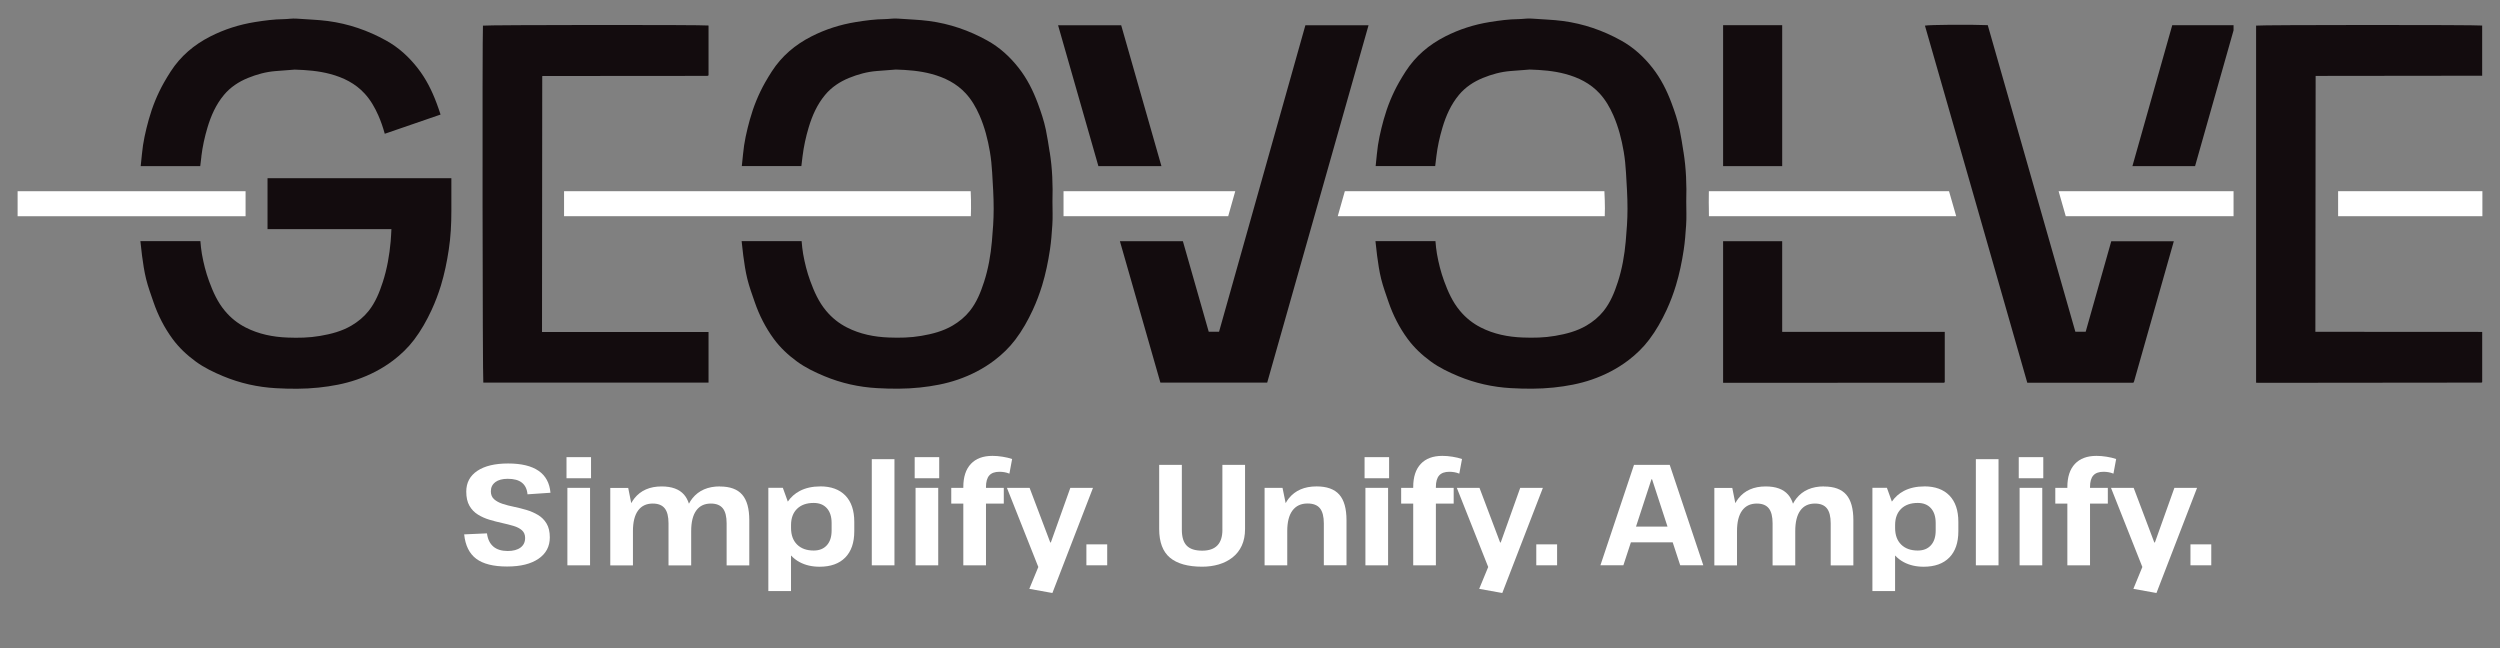 <?xml version="1.0" encoding="UTF-8"?><svg xmlns="http://www.w3.org/2000/svg" viewBox="0 0 765.35 198.43"><rect x="0" y="0" width="765.35" height="198.43" fill="#808080" stroke="none"/><defs><style>.cls-1{fill:#130c0e;}.cls-1,.cls-2{stroke-width:0px;}.cls-2{fill:#fff;}</style></defs><g id="Layer_1"><path class="cls-2" d="M596.67,58.53h-73.52c0,1.13,0,2.25-.03,3.43,0,.5.02,1.2.03,1.89.01.77.02,1.55.02,2.34h75.7c-.18-.64-.36-1.26-.53-1.85-.55-1.94-1.11-3.87-1.67-5.81Z"/><path class="cls-2" d="M491.33,63.97c0-1.79-.07-3.6-.16-5.44h-79.46s-2.17,7.65-2.17,7.65h81.74c.02-.74.04-1.48.04-2.22Z"/><polygon class="cls-2" points="632.41 66.19 683.78 66.19 683.78 58.53 630.22 58.53 632.41 66.19"/><path class="cls-2" d="M172.69,66.19h124.52c.03-.77.05-1.56.06-2.38.03-1.72-.03-3.48-.1-5.28h-124.49v7.66Z"/><polygon class="cls-2" points="378.16 58.54 325.59 58.54 325.59 66.19 376 66.19 378.16 58.54"/><rect class="cls-2" x="715.79" y="58.53" width="44.17" height="7.66"/><rect class="cls-2" x="5.39" y="58.54" width="69.79" height="7.66"/><path class="cls-1" d="M545.6,7.71h-18.09v43.15h18.09V7.71Z"/><path class="cls-1" d="M545.6,73.85h-18.09v43.35c.56,0,1.04,0,1.52,0,22.04-.01,44.09-.03,66.13-.04.04,0,.08-.05.12-.09.04-.03.07-.07.09-.09v-15.39h-49.77v-27.74Z"/><path class="cls-1" d="M515.39,46.58c-.37-2.3-.7-4.61-1.18-6.89-.58-2.76-1.48-5.44-2.47-8.09-1.44-3.86-3.26-7.51-5.82-10.78-2.68-3.43-5.84-6.32-9.66-8.43-5.55-3.08-11.44-5.11-17.77-5.96-3.21-.43-6.42-.48-9.63-.74-1.3-.11-2.63.15-3.95.16-2.99.03-5.93.43-8.87.9-4.76.77-9.27,2.21-13.57,4.39-4.99,2.54-9.11,6.02-12.15,10.73-.71,1.11-1.4,2.23-2.05,3.38-2.02,3.58-3.56,7.37-4.66,11.33-.96,3.47-1.77,6.97-2.09,10.57-.11,1.23-.25,2.46-.38,3.69h18.23c.12-.99.24-1.98.36-2.98.36-3,1.01-5.94,1.87-8.82,1.08-3.62,2.6-7.06,5.04-9.99,1.97-2.37,4.51-4.04,7.35-5.2,2.72-1.11,5.53-1.88,8.47-2.11,1.94-.15,3.89-.3,5.84-.45,3.68.11,7.32.39,10.88,1.34,4.04,1.08,7.67,2.87,10.54,5.99,1.8,1.96,3.11,4.25,4.18,6.67,1.57,3.58,2.54,7.35,3.19,11.18.36,2.11.56,4.25.69,6.38.22,3.7.47,7.41.46,11.11,0,3.31-.24,6.63-.54,9.93-.38,4.22-1.1,8.4-2.41,12.43-1.02,3.15-2.26,6.24-4.36,8.88-1.45,1.82-3.22,3.26-5.21,4.44-2.98,1.76-6.26,2.6-9.65,3.18-3.3.57-6.62.63-9.93.5-4.47-.17-8.81-1.03-12.83-3.08-2.45-1.25-4.57-2.94-6.36-5.09-2.27-2.71-3.65-5.85-4.85-9.11-.99-2.7-1.69-5.49-2.19-8.31-.23-1.29-.35-2.6-.46-3.92h-18.37c.14,1.47.31,2.94.5,4.41.32,2.41.67,4.82,1.25,7.17.6,2.4,1.46,4.74,2.26,7.08,1.39,4.04,3.3,7.8,5.84,11.26,1.99,2.72,4.41,4.96,7.1,6.93,2.58,1.89,5.43,3.25,8.37,4.48,5.18,2.16,10.6,3.37,16.17,3.68,4.34.24,8.7.28,13.05-.18,3.99-.42,7.91-1.13,11.7-2.44,3.99-1.38,7.74-3.3,11.11-5.85,2.42-1.83,4.61-3.94,6.45-6.38,2.13-2.81,3.84-5.87,5.33-9.07,1.13-2.44,2.07-4.94,2.85-7.5,1.09-3.59,1.84-7.24,2.4-10.95.38-2.51.56-5.04.73-7.55.17-2.39.04-4.79.04-7.19.15-5.08-.03-10.15-.84-15.18Z"/><path class="cls-1" d="M321.35,46.58c-.37-2.3-.7-4.61-1.18-6.89-.58-2.76-1.48-5.44-2.47-8.09-1.44-3.86-3.26-7.51-5.82-10.78-2.68-3.43-5.84-6.32-9.66-8.43-5.55-3.08-11.44-5.11-17.77-5.96-3.21-.43-6.42-.48-9.63-.74-1.3-.11-2.63.15-3.95.16-2.99.03-5.93.43-8.87.9-4.76.77-9.27,2.21-13.57,4.39-4.99,2.54-9.11,6.02-12.15,10.73-.71,1.11-1.4,2.23-2.05,3.38-2.02,3.58-3.56,7.37-4.66,11.33-.96,3.47-1.77,6.97-2.09,10.57-.11,1.23-.25,2.46-.38,3.69h18.23c.12-.99.24-1.98.36-2.98.37-3,1.01-5.94,1.87-8.82,1.08-3.62,2.6-7.06,5.04-9.99,1.97-2.37,4.51-4.04,7.35-5.2,2.71-1.11,5.53-1.88,8.47-2.11,1.95-.15,3.89-.3,5.84-.45,3.68.11,7.32.39,10.88,1.34,4.04,1.08,7.67,2.87,10.54,5.99,1.8,1.96,3.11,4.25,4.18,6.67,1.57,3.58,2.54,7.35,3.19,11.18.36,2.11.56,4.25.69,6.38.22,3.7.47,7.41.46,11.11,0,3.31-.24,6.63-.54,9.93-.38,4.22-1.1,8.4-2.41,12.43-1.02,3.15-2.26,6.24-4.36,8.88-1.45,1.82-3.22,3.26-5.21,4.44-2.98,1.76-6.26,2.6-9.65,3.18-3.3.57-6.61.63-9.93.5-4.47-.17-8.81-1.03-12.83-3.08-2.45-1.25-4.57-2.94-6.36-5.09-2.27-2.71-3.65-5.85-4.85-9.11-.99-2.7-1.69-5.49-2.19-8.31-.23-1.29-.35-2.6-.46-3.92h-18.37c.14,1.47.31,2.94.5,4.41.32,2.41.67,4.82,1.25,7.17.59,2.4,1.45,4.74,2.26,7.08,1.39,4.04,3.3,7.8,5.83,11.26,1.99,2.72,4.41,4.96,7.1,6.93,2.58,1.89,5.43,3.25,8.37,4.48,5.18,2.16,10.6,3.37,16.17,3.68,4.34.24,8.7.28,13.05-.18,3.99-.42,7.91-1.13,11.7-2.44,3.99-1.38,7.74-3.3,11.11-5.85,2.42-1.83,4.61-3.94,6.46-6.38,2.13-2.81,3.84-5.87,5.33-9.07,1.13-2.44,2.07-4.94,2.86-7.5,1.09-3.59,1.84-7.24,2.4-10.95.38-2.51.56-5.04.73-7.55.17-2.39.04-4.79.04-7.19.15-5.08-.03-10.15-.84-15.18Z"/><path class="cls-1" d="M61.64,47.88c.37-3,1.01-5.94,1.87-8.82,1.08-3.62,2.6-7.06,5.04-9.99,1.97-2.37,4.51-4.04,7.35-5.2,2.72-1.11,5.53-1.88,8.47-2.11,1.94-.15,3.89-.3,5.84-.45,3.68.11,7.32.39,10.88,1.34,4.04,1.08,7.67,2.87,10.54,5.99,1.8,1.96,3.11,4.25,4.18,6.67.81,1.83,1.45,3.72,1.98,5.64l17.08-5.88c-.37-1.16-.77-2.31-1.2-3.46-1.44-3.86-3.26-7.51-5.82-10.78-2.68-3.43-5.84-6.32-9.66-8.43-5.55-3.08-11.44-5.11-17.77-5.96-3.21-.43-6.42-.48-9.63-.74-1.3-.11-2.63.15-3.95.16-2.99.03-5.93.43-8.87.9-4.76.77-9.27,2.21-13.57,4.39-4.99,2.54-9.11,6.02-12.15,10.73-.71,1.11-1.4,2.23-2.05,3.38-2.02,3.58-3.56,7.37-4.66,11.33-.96,3.47-1.77,6.97-2.09,10.57-.11,1.23-.25,2.46-.38,3.69h18.23c.12-.99.24-1.98.36-2.98Z"/><path class="cls-1" d="M652.82,50.85h19.18c3.93-13.85,7.85-27.71,11.78-41.56v-1.57h-18.77c-4.06,14.38-8.13,28.75-12.19,43.13Z"/><path class="cls-1" d="M638.5,101.55h-3.15c-4.47-15.63-8.93-31.26-13.4-46.89-4.48-15.67-8.95-31.34-13.42-46.96-5.47-.23-18.02-.13-19.23.15,5.22,18.2,10.46,36.39,15.67,54.6,5.21,18.24,10.43,36.48,15.66,54.72h32.48c.08-.14.17-.26.21-.39,4.06-14.31,8.11-28.61,12.17-42.92h-19.15c-2.61,9.23-5.22,18.47-7.83,27.7Z"/><path class="cls-1" d="M708.9,23.24l50.99-.06V7.82c-1.84-.24-68.07-.22-69.21.02v109.32c.31.02.55.04.79.04,22.74-.02,45.47-.04,68.21-.07.04,0,.09-.03.13-.06.04-.03.06-.07.09-.1v-15.36l-51.07-.03c0-.55.08-78.35.08-78.35Z"/><path class="cls-1" d="M166.02,23.31s.09-.04.14-.04c16.76-.01,33.52-.02,50.27-.04.1,0,.2-.01.29-.04.04,0,.08-.05.12-.08.03-.03.06-.07.07-.08V7.81c-1.67-.25-68-.2-69.06.04-.23,3.09-.12,108.14.11,109.28h68.95v-15.49h-50.98l.07-78.33Z"/><path class="cls-1" d="M355.56,50.85c-4.1-14.37-8.22-28.78-12.32-43.12h-19.32c4.12,14.4,8.23,28.75,12.34,43.12h19.3Z"/><path class="cls-1" d="M399.63,7.74c-8.82,31.32-17.63,62.56-26.43,93.82h-3.16c-2.65-9.26-5.27-18.46-7.91-27.71h-19.28c4.13,14.42,8.26,28.87,12.39,43.28h32.7c10.34-36.48,20.67-72.89,31.02-109.39h-19.32Z"/><path class="cls-1" d="M81.89,70.14h37.94c-.08,1.26-.12,2.52-.23,3.77-.38,4.22-1.1,8.4-2.41,12.43-1.02,3.15-2.26,6.24-4.36,8.88-1.45,1.82-3.22,3.26-5.21,4.44-2.98,1.76-6.26,2.6-9.65,3.18-3.3.57-6.62.63-9.93.5-4.47-.17-8.81-1.03-12.83-3.08-2.45-1.25-4.57-2.94-6.36-5.09-2.27-2.71-3.65-5.85-4.85-9.11-.99-2.7-1.69-5.49-2.19-8.31-.23-1.29-.35-2.6-.46-3.92h-18.37c.14,1.47.31,2.94.5,4.41.32,2.41.67,4.82,1.25,7.17.59,2.4,1.46,4.74,2.26,7.08,1.39,4.04,3.3,7.8,5.84,11.26,1.99,2.72,4.41,4.96,7.1,6.93,2.58,1.89,5.43,3.25,8.37,4.48,5.18,2.16,10.6,3.37,16.17,3.68,4.34.24,8.7.28,13.05-.18,3.99-.42,7.91-1.13,11.7-2.44,3.99-1.38,7.74-3.3,11.11-5.85,2.42-1.83,4.61-3.94,6.46-6.38,2.13-2.81,3.84-5.87,5.33-9.07,1.13-2.44,2.07-4.94,2.86-7.5,1.09-3.59,1.84-7.24,2.4-10.95.6-3.92.8-7.85.8-11.81v-7.91c0-.73,0-1.46,0-2.19h-56.28v15.55Z"/></g><g id="Layer_2"><path class="cls-2" d="M151.63,147.59c.92-.67,2.19-1.01,3.8-1.01,1.9,0,3.35.39,4.35,1.19,1,.79,1.57,1.98,1.71,3.56l7.03-.48c-.26-2.99-1.48-5.23-3.65-6.72-2.17-1.49-5.27-2.24-9.31-2.24s-7.19.75-9.44,2.26c-2.25,1.51-3.38,3.62-3.38,6.35,0,1.76.32,3.2.97,4.33.64,1.13,1.51,2.03,2.59,2.7,1.08.67,2.26,1.2,3.54,1.58,1.27.38,2.55.71,3.82.99,1.27.28,2.45.58,3.54.9,1.08.32,1.95.77,2.59,1.34.64.57.97,1.35.97,2.35,0,1.26-.47,2.24-1.41,2.94-.94.7-2.24,1.05-3.91,1.05-1.87,0-3.35-.45-4.41-1.36-1.07-.91-1.72-2.25-1.95-4.04l-6.98.31c.35,3.4,1.58,5.88,3.69,7.47,2.11,1.58,5.26,2.37,9.44,2.37s7.3-.79,9.62-2.37c2.31-1.58,3.47-3.76,3.47-6.54,0-1.73-.33-3.14-.99-4.24-.66-1.1-1.52-1.97-2.59-2.61-1.07-.64-2.24-1.16-3.51-1.54s-2.55-.7-3.84-.97c-1.29-.26-2.47-.57-3.54-.92-1.07-.35-1.93-.82-2.59-1.41-.66-.59-.99-1.39-.99-2.42,0-1.2.46-2.14,1.38-2.81Z"/><rect class="cls-2" x="173.7" y="149.35" width="6.94" height="23.72"/><rect class="cls-2" x="173.43" y="139.95" width="7.51" height="6.46"/><path class="cls-2" d="M220.38,148.91c-3.66,0-6.46,1.22-8.41,3.65-.4.5-.75,1.05-1.06,1.64-.36-1.11-.86-2.04-1.51-2.78-1.46-1.67-3.75-2.5-6.85-2.5-3.63,0-6.41,1.22-8.34,3.65-.36.45-.67.95-.96,1.47l-.93-4.67h-5.49v23.72h6.94v-10.5c0-2.75.52-4.85,1.56-6.28,1.04-1.43,2.54-2.15,4.5-2.15,1.67,0,2.89.49,3.67,1.47.78.98,1.16,2.51,1.16,4.59v12.87h6.94v-10.5c0-2.75.51-4.85,1.54-6.28,1.02-1.43,2.52-2.15,4.48-2.15,1.67,0,2.89.49,3.67,1.47.78.98,1.16,2.51,1.16,4.59v12.87h6.94v-13.83c0-3.54-.72-6.15-2.17-7.82-1.45-1.67-3.73-2.5-6.83-2.5Z"/><path class="cls-2" d="M251.12,148.91c-2.4,0-4.49.46-6.26,1.38-1.53.8-2.74,1.9-3.68,3.27l-1.52-4.22h-4.44v31.62h6.94v-10.91c.75.81,1.62,1.5,2.64,2.04,1.76.94,3.79,1.41,6.1,1.41,3.4,0,6.02-.94,7.86-2.81,1.84-1.87,2.77-4.55,2.77-8.04v-2.9c0-3.48-.91-6.16-2.72-8.04-1.82-1.87-4.38-2.81-7.69-2.81ZM254.59,162.44c0,1.9-.48,3.4-1.45,4.48s-2.31,1.62-4.04,1.62c-2.17,0-3.86-.62-5.09-1.84-1.23-1.23-1.84-2.91-1.84-5.05v-.92c0-2.11.62-3.76,1.84-4.96,1.23-1.2,2.93-1.8,5.09-1.8,1.73,0,3.07.54,4.04,1.62s1.45,2.59,1.45,4.52v2.33Z"/><rect class="cls-2" x="266.89" y="140.57" width="6.94" height="32.5"/><rect class="cls-2" x="280.29" y="149.35" width="6.94" height="23.72"/><rect class="cls-2" x="280.02" y="139.95" width="7.51" height="6.46"/><path class="cls-2" d="M302.86,145.55c.67-.75,1.71-1.12,3.12-1.12.5,0,1,.04,1.52.13.51.09,1.02.23,1.52.44l.83-4.48c-.85-.29-1.82-.53-2.92-.7-1.1-.18-2.13-.26-3.1-.26-2.87,0-5.07.82-6.61,2.46-1.54,1.64-2.31,4-2.31,7.07v.26h-3.69v4.83h3.69v18.88h6.94v-18.88h5.45v-4.83h-5.45v-.26c0-1.61.34-2.79,1.01-3.54Z"/><polygon class="cls-2" points="327.67 149.35 321.7 166.08 321.53 166.08 315.2 149.35 308.26 149.35 317.87 173.58 315.11 180.27 322.18 181.54 334.61 149.35 327.67 149.35"/><rect class="cls-2" x="332.59" y="166.65" width="6.37" height="6.41"/><path class="cls-2" d="M374.23,162.17c0,4.28-2.06,6.41-6.19,6.41-2.17,0-3.75-.51-4.74-1.54-1-1.02-1.49-2.65-1.49-4.88v-19.85h-6.94v19.63c0,4.01,1.1,6.94,3.29,8.78,2.2,1.84,5.49,2.77,9.88,2.77,1.81,0,3.51-.24,5.09-.7,1.58-.47,2.98-1.18,4.19-2.13,1.21-.95,2.16-2.15,2.83-3.6.67-1.45,1.01-3.15,1.01-5.12v-19.63h-6.94v19.85Z"/><path class="cls-2" d="M403.04,148.91c-3.69,0-6.51,1.22-8.48,3.65-.36.45-.68.95-.97,1.47l-.96-4.68h-5.49v23.72h6.94v-10.5c0-2.75.53-4.85,1.6-6.28,1.07-1.43,2.6-2.15,4.59-2.15,1.76,0,3.03.49,3.82,1.47.79.98,1.19,2.53,1.19,4.63v12.82h6.94v-13.79c0-3.57-.74-6.19-2.22-7.86-1.48-1.67-3.8-2.5-6.96-2.5Z"/><rect class="cls-2" x="417.75" y="139.95" width="7.51" height="6.46"/><rect class="cls-2" x="418.01" y="149.35" width="6.94" height="23.72"/><path class="cls-2" d="M440.59,145.55c.67-.75,1.71-1.12,3.12-1.12.5,0,1,.04,1.52.13.51.09,1.02.23,1.52.44l.83-4.48c-.85-.29-1.82-.53-2.92-.7-1.1-.18-2.13-.26-3.1-.26-2.87,0-5.07.82-6.61,2.46-1.54,1.64-2.31,4-2.31,7.07v.26h-3.69v4.83h3.69v18.88h6.94v-18.88h5.45v-4.83h-5.45v-.26c0-1.61.34-2.79,1.01-3.54Z"/><polygon class="cls-2" points="465.4 149.35 459.43 166.08 459.25 166.08 452.93 149.35 445.99 149.35 455.6 173.58 452.84 180.27 459.91 181.54 472.34 149.35 465.4 149.35"/><rect class="cls-2" x="470.32" y="166.65" width="6.37" height="6.41"/><path class="cls-2" d="M500.23,142.32l-10.28,30.74h7.03l2.3-7.03h12.8l2.3,7.03h7.07l-10.28-30.74h-10.94ZM500.85,161.21l4.73-14.49h.18l4.73,14.49h-9.64Z"/><path class="cls-2" d="M558.38,148.91c-3.66,0-6.46,1.22-8.41,3.65-.4.5-.75,1.05-1.06,1.64-.36-1.11-.86-2.04-1.51-2.78-1.46-1.67-3.75-2.5-6.85-2.5-3.63,0-6.41,1.22-8.34,3.65-.36.45-.67.95-.96,1.47l-.93-4.67h-5.49v23.72h6.94v-10.5c0-2.75.52-4.85,1.56-6.28,1.04-1.43,2.54-2.15,4.5-2.15,1.67,0,2.89.49,3.67,1.47.78.98,1.16,2.51,1.16,4.59v12.87h6.94v-10.5c0-2.75.51-4.85,1.54-6.28,1.02-1.43,2.52-2.15,4.48-2.15,1.67,0,2.89.49,3.67,1.47.78.98,1.16,2.51,1.16,4.59v12.87h6.94v-13.83c0-3.54-.72-6.15-2.17-7.82-1.45-1.67-3.73-2.5-6.83-2.5Z"/><path class="cls-2" d="M589.12,148.91c-2.4,0-4.49.46-6.26,1.38-1.53.8-2.74,1.9-3.68,3.27l-1.52-4.22h-4.44v31.62h6.94v-10.91c.75.81,1.62,1.5,2.64,2.04,1.76.94,3.79,1.41,6.1,1.41,3.4,0,6.02-.94,7.86-2.81,1.84-1.87,2.77-4.55,2.77-8.04v-2.9c0-3.48-.91-6.16-2.72-8.04-1.82-1.87-4.38-2.81-7.69-2.81ZM592.59,162.44c0,1.9-.48,3.4-1.45,4.48s-2.31,1.62-4.04,1.62c-2.17,0-3.86-.62-5.09-1.84-1.23-1.23-1.84-2.91-1.84-5.05v-.92c0-2.11.62-3.76,1.84-4.96,1.23-1.2,2.93-1.8,5.09-1.8,1.73,0,3.07.54,4.04,1.62s1.45,2.59,1.45,4.52v2.33Z"/><rect class="cls-2" x="604.89" y="140.57" width="6.94" height="32.5"/><rect class="cls-2" x="618.02" y="139.95" width="7.51" height="6.46"/><rect class="cls-2" x="618.28" y="149.35" width="6.94" height="23.72"/><path class="cls-2" d="M640.85,145.55c.67-.75,1.71-1.12,3.12-1.12.5,0,1,.04,1.52.13.51.09,1.02.23,1.52.44l.83-4.48c-.85-.29-1.82-.53-2.92-.7-1.1-.18-2.13-.26-3.1-.26-2.87,0-5.07.82-6.61,2.46-1.54,1.64-2.31,4-2.31,7.07v.26h-3.69v4.83h3.69v18.88h6.94v-18.88h5.45v-4.83h-5.45v-.26c0-1.61.34-2.79,1.01-3.54Z"/><polygon class="cls-2" points="665.67 149.35 659.7 166.08 659.52 166.08 653.2 149.35 646.26 149.35 655.86 173.58 653.11 180.27 660.18 181.54 672.61 149.35 665.67 149.35"/><rect class="cls-2" x="670.59" y="166.65" width="6.37" height="6.41"/></g></svg>